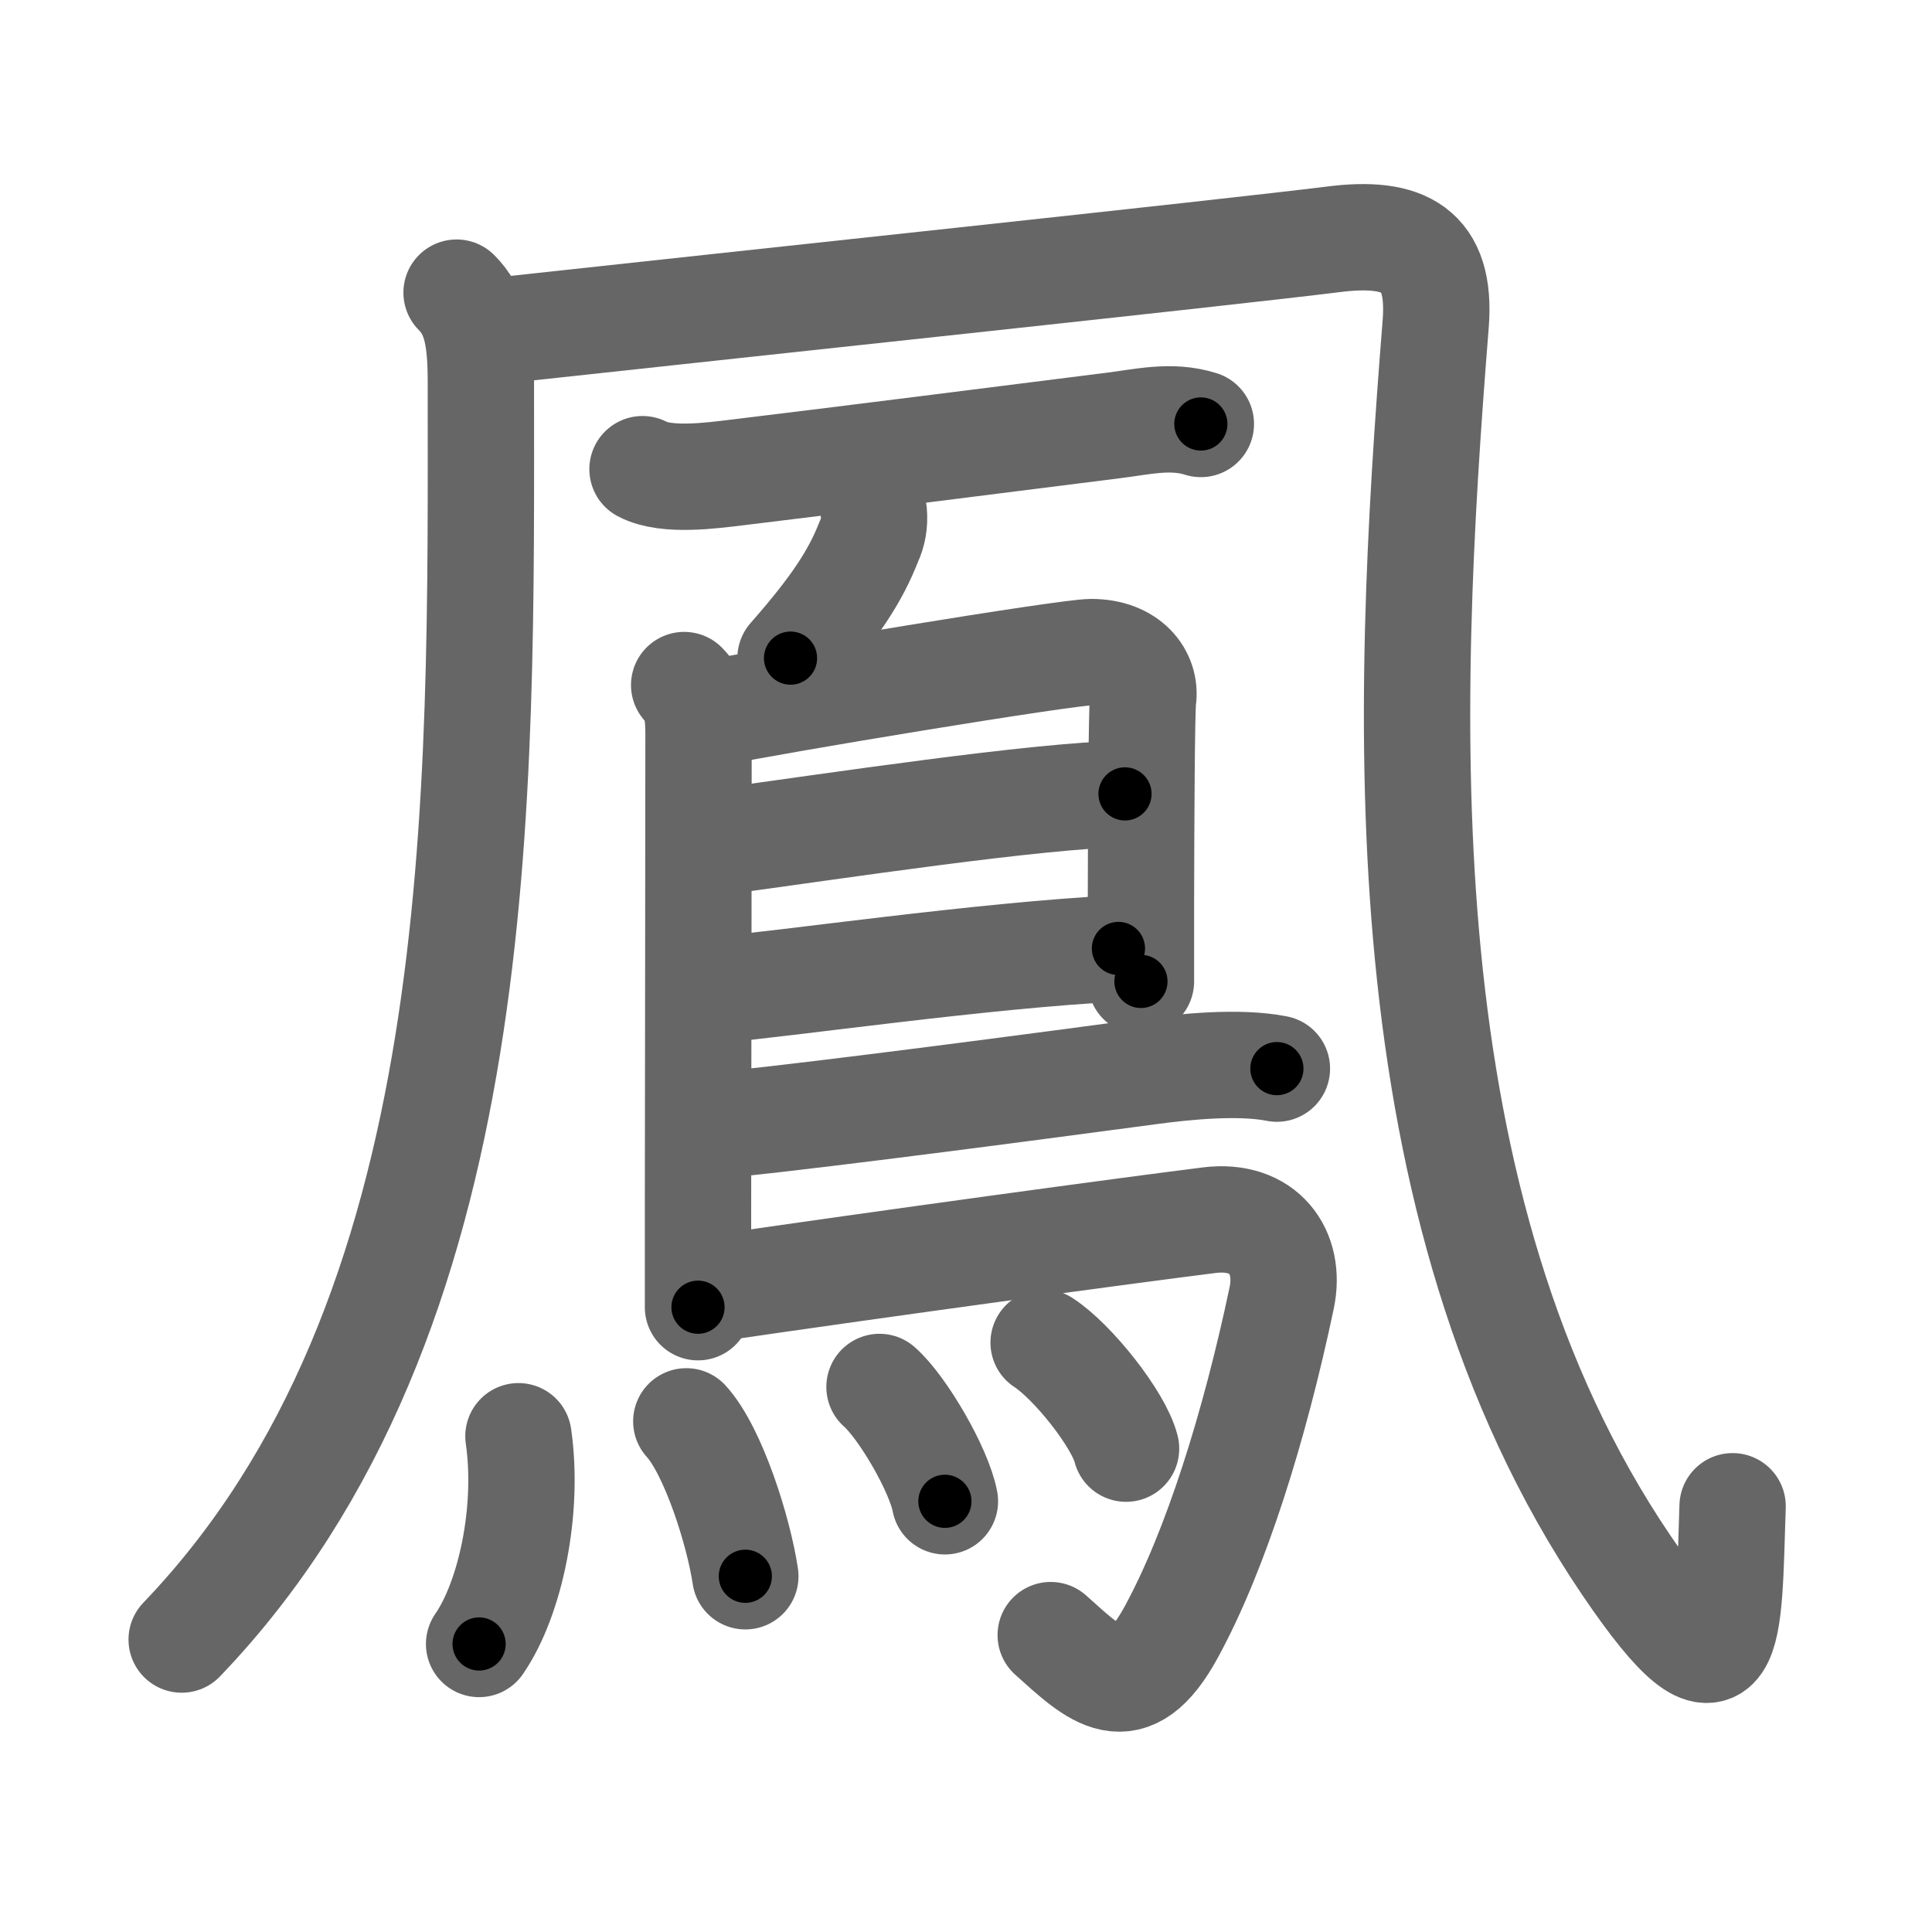 <svg xmlns="http://www.w3.org/2000/svg" viewBox="0 0 109 109" id="9cf3"><g fill="none" stroke="#666" stroke-width="6" stroke-linecap="round" stroke-linejoin="round"><g><g><g><path d="M25.76,16.51c1.05,1.05,1.37,2.43,1.37,5c0,23.51,0.62,52.74-16.88,70.99" /></g><path d="M28,18.67c13-1.42,41.25-4.42,47.25-5.17c3.97-0.5,6.08,0.55,5.75,4.76C79.25,40.25,78,68,91.75,88.3c6.06,8.95,5.75,3.87,6-3.32" /></g><path d="M36.25,26.47c1.35,0.72,3.96,0.35,5.38,0.18c5.73-0.69,15.75-1.96,21.14-2.64c1.71-0.21,3.3-0.62,4.98-0.09" /><g><path d="M49.3,28.93c0.05,0.57-0.04,1.11-0.28,1.62c-0.75,1.93-1.89,3.7-4.42,6.58" /><path d="M38.6,38.65c0.63,0.63,0.81,1.48,0.81,2.68c0,4.15-0.02,18.19-0.03,27.3c0,2,0,3.76,0,5.12" /><path d="M40.04,40.27c3.71-0.77,20.12-3.48,21.53-3.48c2.09,0,3.11,1.34,2.92,2.66c-0.08,0.59-0.11,6.61-0.12,11.42c0,1.78,0,3.39,0,4.5" /><path d="M40.52,47.5c6.48-0.88,17.98-2.63,22.95-2.71" /><path d="M40.44,55.84c3.62-0.29,15.06-1.96,22.66-2.33" /><path d="M41.14,63.43c6.1-0.64,17.57-2.16,23.62-2.97c2.14-0.29,5.15-0.59,7.28-0.17" /><path d="M40.01,72.73c10.12-1.48,23.51-3.3,28.22-3.89c3.06-0.38,4.63,1.78,4.08,4.39c-1.53,7.25-3.71,14.22-6.22,18.83c-2.38,4.39-4.26,2.48-6.81,0.19" /><g><path d="M29.25,81.03c0.6,4.14-0.44,9.14-2.22,11.72" /><path d="M38.72,80.19c1.51,1.65,2.95,6.18,3.33,8.74" /><path d="M49.62,78.25c1.3,1.14,3.36,4.68,3.69,6.45" /><path d="M58.88,75.75c1.64,1.06,4.24,4.34,4.65,5.98" /></g></g></g></g><g fill="none" stroke="#000" stroke-width="3" stroke-linecap="round" stroke-linejoin="round"><path d="M25.76,16.51c1.05,1.05,1.37,2.43,1.37,5c0,23.51,0.62,52.74-16.88,70.99" stroke-dasharray="80.195" stroke-dashoffset="80.195"><animate attributeName="stroke-dashoffset" values="80.195;80.195;0" dur="0.603s" fill="freeze" begin="0s;9cf3.click" /></path><path d="M28,18.67c13-1.42,41.25-4.42,47.25-5.17c3.97-0.5,6.08,0.55,5.75,4.76C79.25,40.25,78,68,91.75,88.3c6.06,8.95,5.75,3.87,6-3.32" stroke-dasharray="144.26" stroke-dashoffset="144.26"><animate attributeName="stroke-dashoffset" values="144.26" fill="freeze" begin="9cf3.click" /><animate attributeName="stroke-dashoffset" values="144.26;144.26;0" keyTimes="0;0.357;1" dur="1.688s" fill="freeze" begin="0s;9cf3.click" /></path><path d="M36.25,26.47c1.35,0.72,3.96,0.35,5.38,0.18c5.73-0.69,15.75-1.96,21.14-2.64c1.71-0.21,3.3-0.62,4.98-0.09" stroke-dasharray="31.786" stroke-dashoffset="31.786"><animate attributeName="stroke-dashoffset" values="31.786" fill="freeze" begin="9cf3.click" /><animate attributeName="stroke-dashoffset" values="31.786;31.786;0" keyTimes="0;0.841;1" dur="2.006s" fill="freeze" begin="0s;9cf3.click" /></path><path d="M49.3,28.93c0.05,0.57-0.04,1.11-0.28,1.62c-0.75,1.93-1.89,3.7-4.42,6.58" stroke-dasharray="9.634" stroke-dashoffset="9.634"><animate attributeName="stroke-dashoffset" values="9.634" fill="freeze" begin="9cf3.click" /><animate attributeName="stroke-dashoffset" values="9.634;9.634;0" keyTimes="0;0.954;1" dur="2.102s" fill="freeze" begin="0s;9cf3.click" /></path><path d="M38.6,38.65c0.63,0.63,0.81,1.48,0.81,2.68c0,4.15-0.02,18.19-0.03,27.3c0,2,0,3.76,0,5.12" stroke-dasharray="35.3" stroke-dashoffset="35.3"><animate attributeName="stroke-dashoffset" values="35.3" fill="freeze" begin="9cf3.click" /><animate attributeName="stroke-dashoffset" values="35.3;35.3;0" keyTimes="0;0.856;1" dur="2.455s" fill="freeze" begin="0s;9cf3.click" /></path><path d="M40.04,40.27c3.71-0.77,20.12-3.48,21.53-3.48c2.09,0,3.11,1.34,2.92,2.66c-0.08,0.59-0.11,6.61-0.12,11.42c0,1.78,0,3.39,0,4.5" stroke-dasharray="42.257" stroke-dashoffset="42.257"><animate attributeName="stroke-dashoffset" values="42.257" fill="freeze" begin="9cf3.click" /><animate attributeName="stroke-dashoffset" values="42.257;42.257;0" keyTimes="0;0.853;1" dur="2.878s" fill="freeze" begin="0s;9cf3.click" /></path><path d="M40.52,47.5c6.48-0.88,17.98-2.63,22.95-2.71" stroke-dasharray="23.12" stroke-dashoffset="23.12"><animate attributeName="stroke-dashoffset" values="23.12" fill="freeze" begin="9cf3.click" /><animate attributeName="stroke-dashoffset" values="23.12;23.12;0" keyTimes="0;0.926;1" dur="3.109s" fill="freeze" begin="0s;9cf3.click" /></path><path d="M40.44,55.84c3.62-0.29,15.06-1.96,22.66-2.33" stroke-dasharray="22.784" stroke-dashoffset="22.784"><animate attributeName="stroke-dashoffset" values="22.784" fill="freeze" begin="9cf3.click" /><animate attributeName="stroke-dashoffset" values="22.784;22.784;0" keyTimes="0;0.932;1" dur="3.337s" fill="freeze" begin="0s;9cf3.click" /></path><path d="M41.14,63.43c6.1-0.64,17.57-2.16,23.62-2.97c2.14-0.29,5.15-0.59,7.28-0.17" stroke-dasharray="31.118" stroke-dashoffset="31.118"><animate attributeName="stroke-dashoffset" values="31.118" fill="freeze" begin="9cf3.click" /><animate attributeName="stroke-dashoffset" values="31.118;31.118;0" keyTimes="0;0.915;1" dur="3.648s" fill="freeze" begin="0s;9cf3.click" /></path><path d="M40.01,72.73c10.12-1.48,23.51-3.3,28.22-3.89c3.06-0.38,4.63,1.78,4.08,4.39c-1.53,7.25-3.71,14.22-6.22,18.83c-2.38,4.39-4.26,2.48-6.81,0.19" stroke-dasharray="64.413" stroke-dashoffset="64.413"><animate attributeName="stroke-dashoffset" values="64.413" fill="freeze" begin="9cf3.click" /><animate attributeName="stroke-dashoffset" values="64.413;64.413;0" keyTimes="0;0.883;1" dur="4.132s" fill="freeze" begin="0s;9cf3.click" /></path><path d="M29.25,81.03c0.6,4.14-0.44,9.14-2.22,11.72" stroke-dasharray="12.158" stroke-dashoffset="12.158"><animate attributeName="stroke-dashoffset" values="12.158" fill="freeze" begin="9cf3.click" /><animate attributeName="stroke-dashoffset" values="12.158;12.158;0" keyTimes="0;0.971;1" dur="4.254s" fill="freeze" begin="0s;9cf3.click" /></path><path d="M38.72,80.19c1.51,1.65,2.95,6.18,3.33,8.74" stroke-dasharray="9.443" stroke-dashoffset="9.443"><animate attributeName="stroke-dashoffset" values="9.443" fill="freeze" begin="9cf3.click" /><animate attributeName="stroke-dashoffset" values="9.443;9.443;0" keyTimes="0;0.978;1" dur="4.348s" fill="freeze" begin="0s;9cf3.click" /></path><path d="M49.62,78.25c1.3,1.14,3.36,4.68,3.69,6.45" stroke-dasharray="7.51" stroke-dashoffset="7.51"><animate attributeName="stroke-dashoffset" values="7.51" fill="freeze" begin="9cf3.click" /><animate attributeName="stroke-dashoffset" values="7.51;7.51;0" keyTimes="0;0.983;1" dur="4.423s" fill="freeze" begin="0s;9cf3.click" /></path><path d="M58.88,75.75c1.64,1.06,4.24,4.34,4.65,5.98" stroke-dasharray="7.678" stroke-dashoffset="7.678"><animate attributeName="stroke-dashoffset" values="7.678" fill="freeze" begin="9cf3.click" /><animate attributeName="stroke-dashoffset" values="7.678;7.678;0" keyTimes="0;0.983;1" dur="4.5s" fill="freeze" begin="0s;9cf3.click" /></path></g></svg>